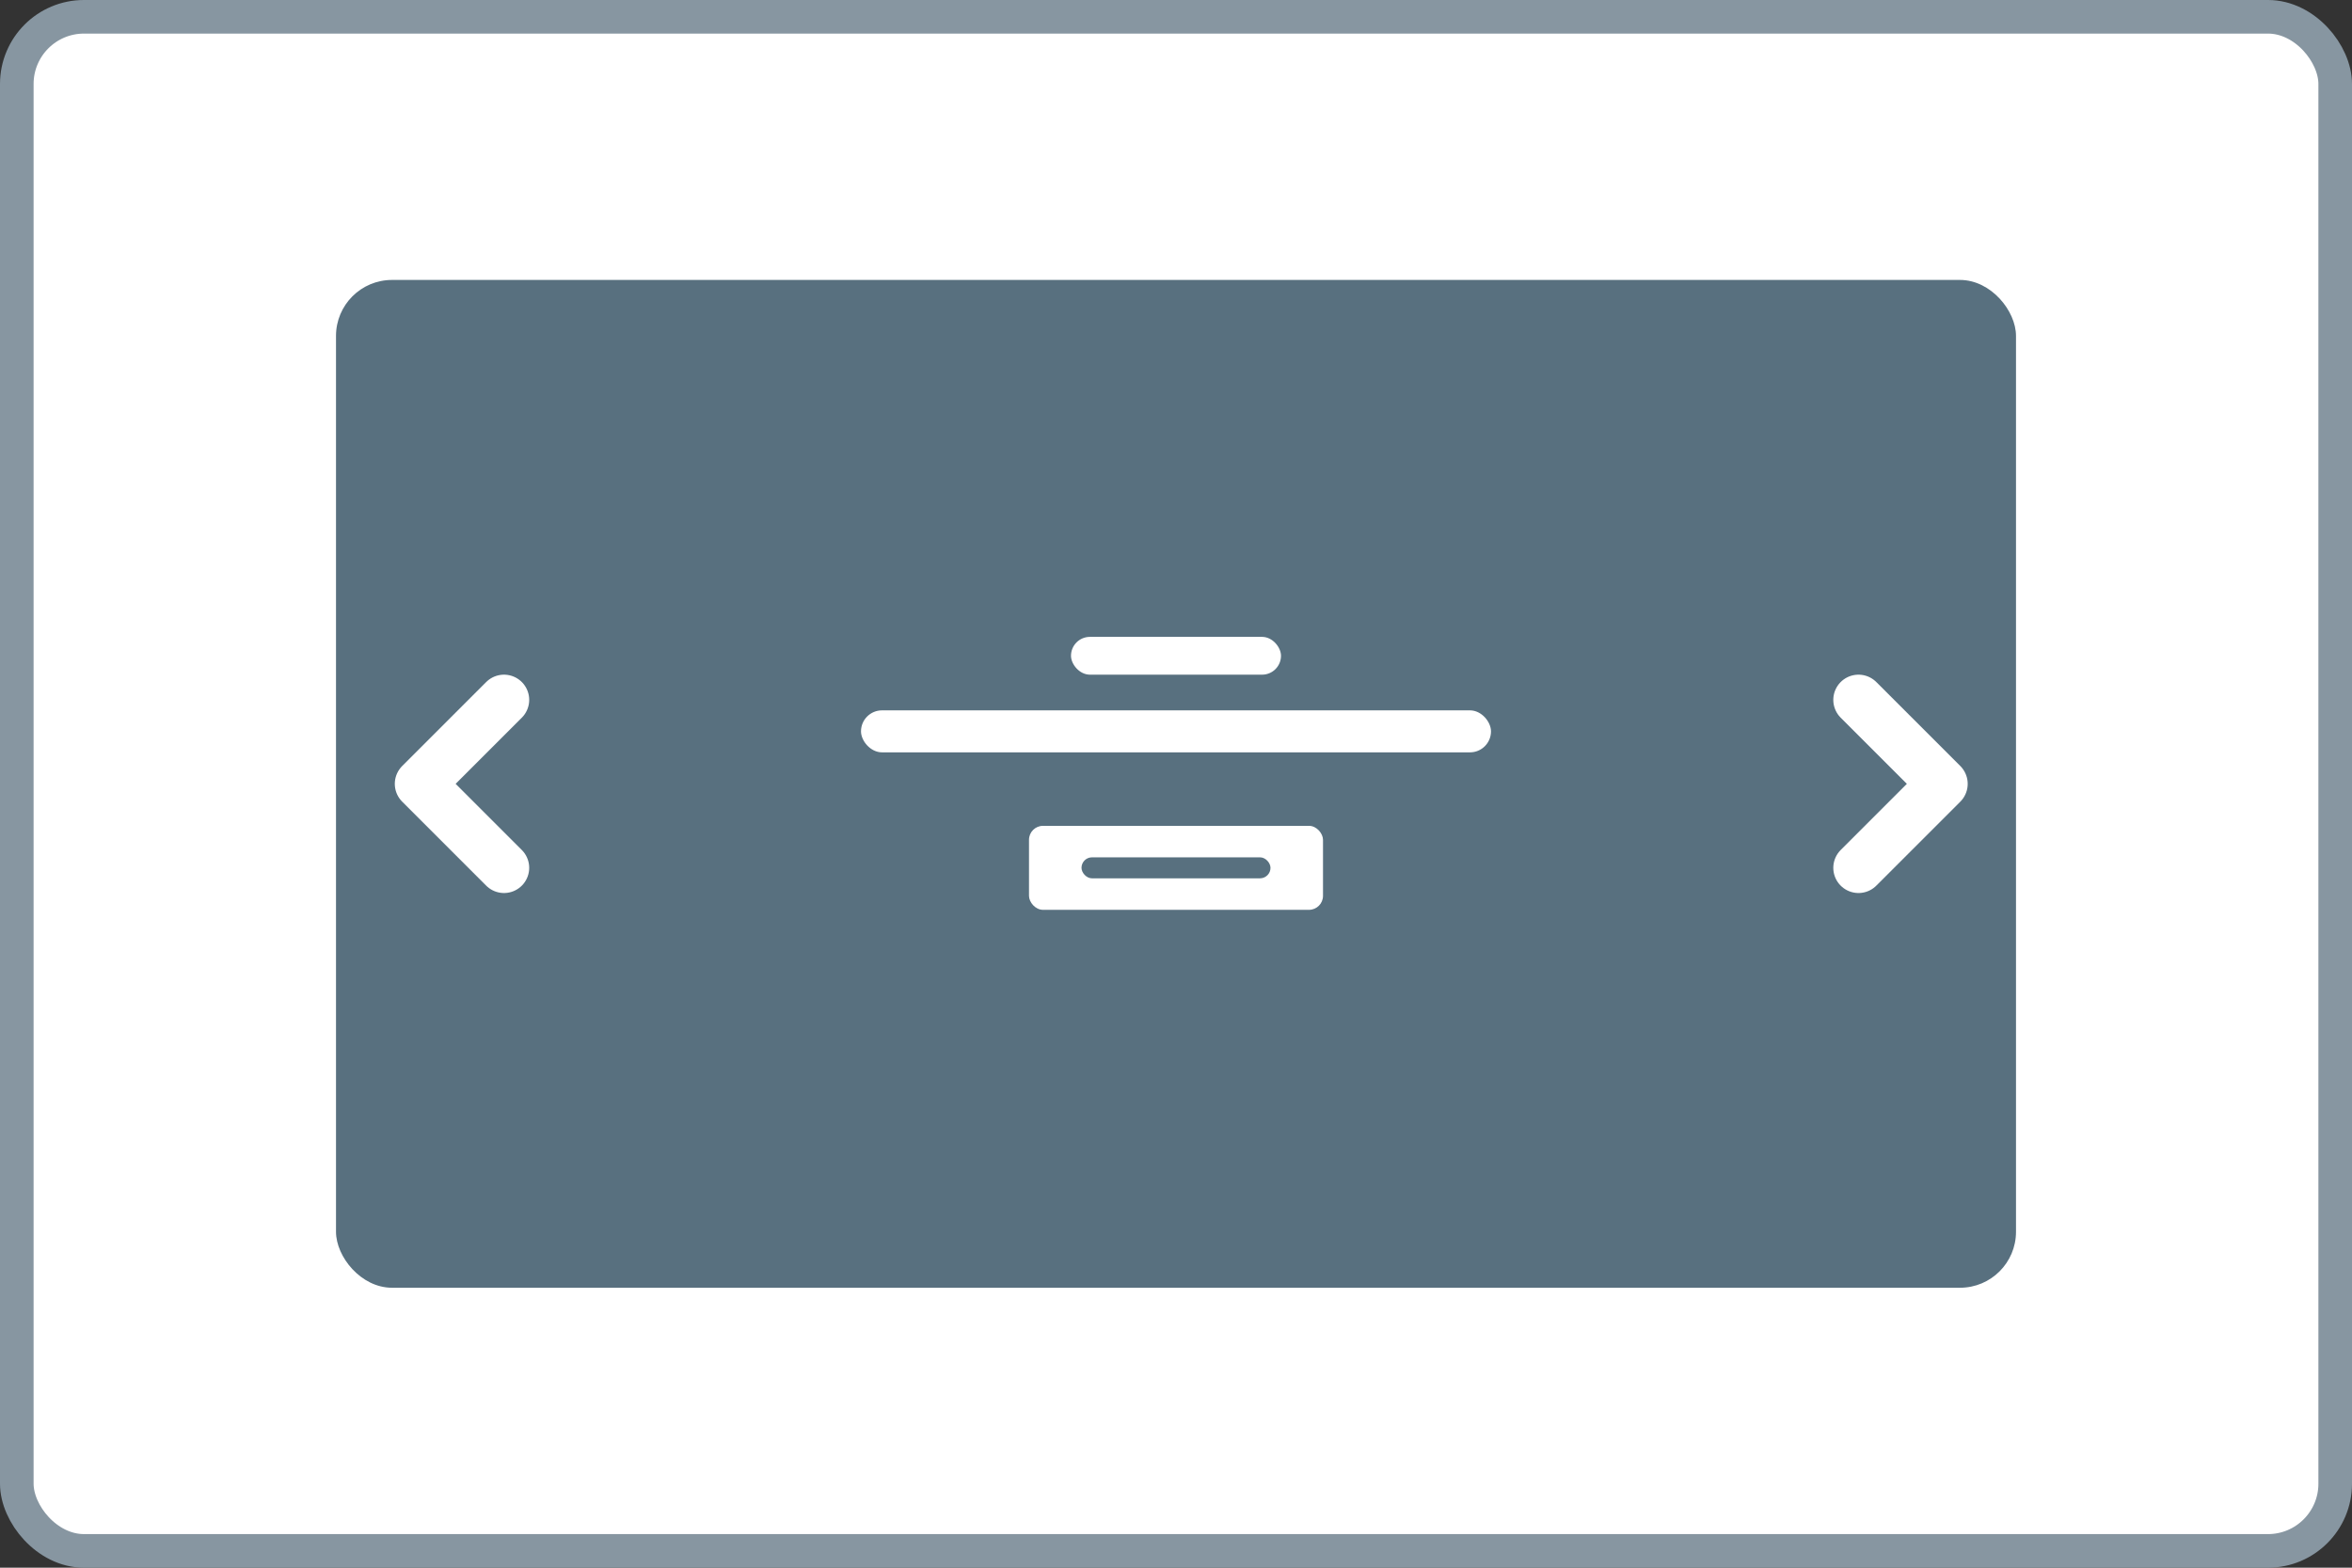 <svg xmlns="http://www.w3.org/2000/svg" width="84" height="56" fill="none" xmlns:v="https://vecta.io/nano"><rect width="100%" height="100%" fill="#333333" stroke="none"/><rect x=".6" y=".6" width="82.8" height="54.8" rx="2.4" fill="#fff"/><rect x=".6" y=".6" width="82.8" height="54.8" rx="2.4" stroke="#8796a1" stroke-width="1.2"/><rect x="12" y="10" width="60" height="36" rx="2" fill="#58707f"/><g fill="#fff"><rect x="30.75" y="25.375" width="22.5" height="1.5" rx=".75"/><rect x="38.25" y="22.75" width="7.5" height="1.35" rx=".675"/><rect x="36.75" y="29.5" width="10.5" height="3" rx=".5"/></g><rect x="38.625" y="30.625" width="6.75" height=".75" rx=".375" fill="#58707f"/><path d="M18 25l-3 3 3 3m48.375 0l3-3-3-3" stroke="#fff" stroke-width="1.8" stroke-linecap="round" stroke-linejoin="round"/></svg>